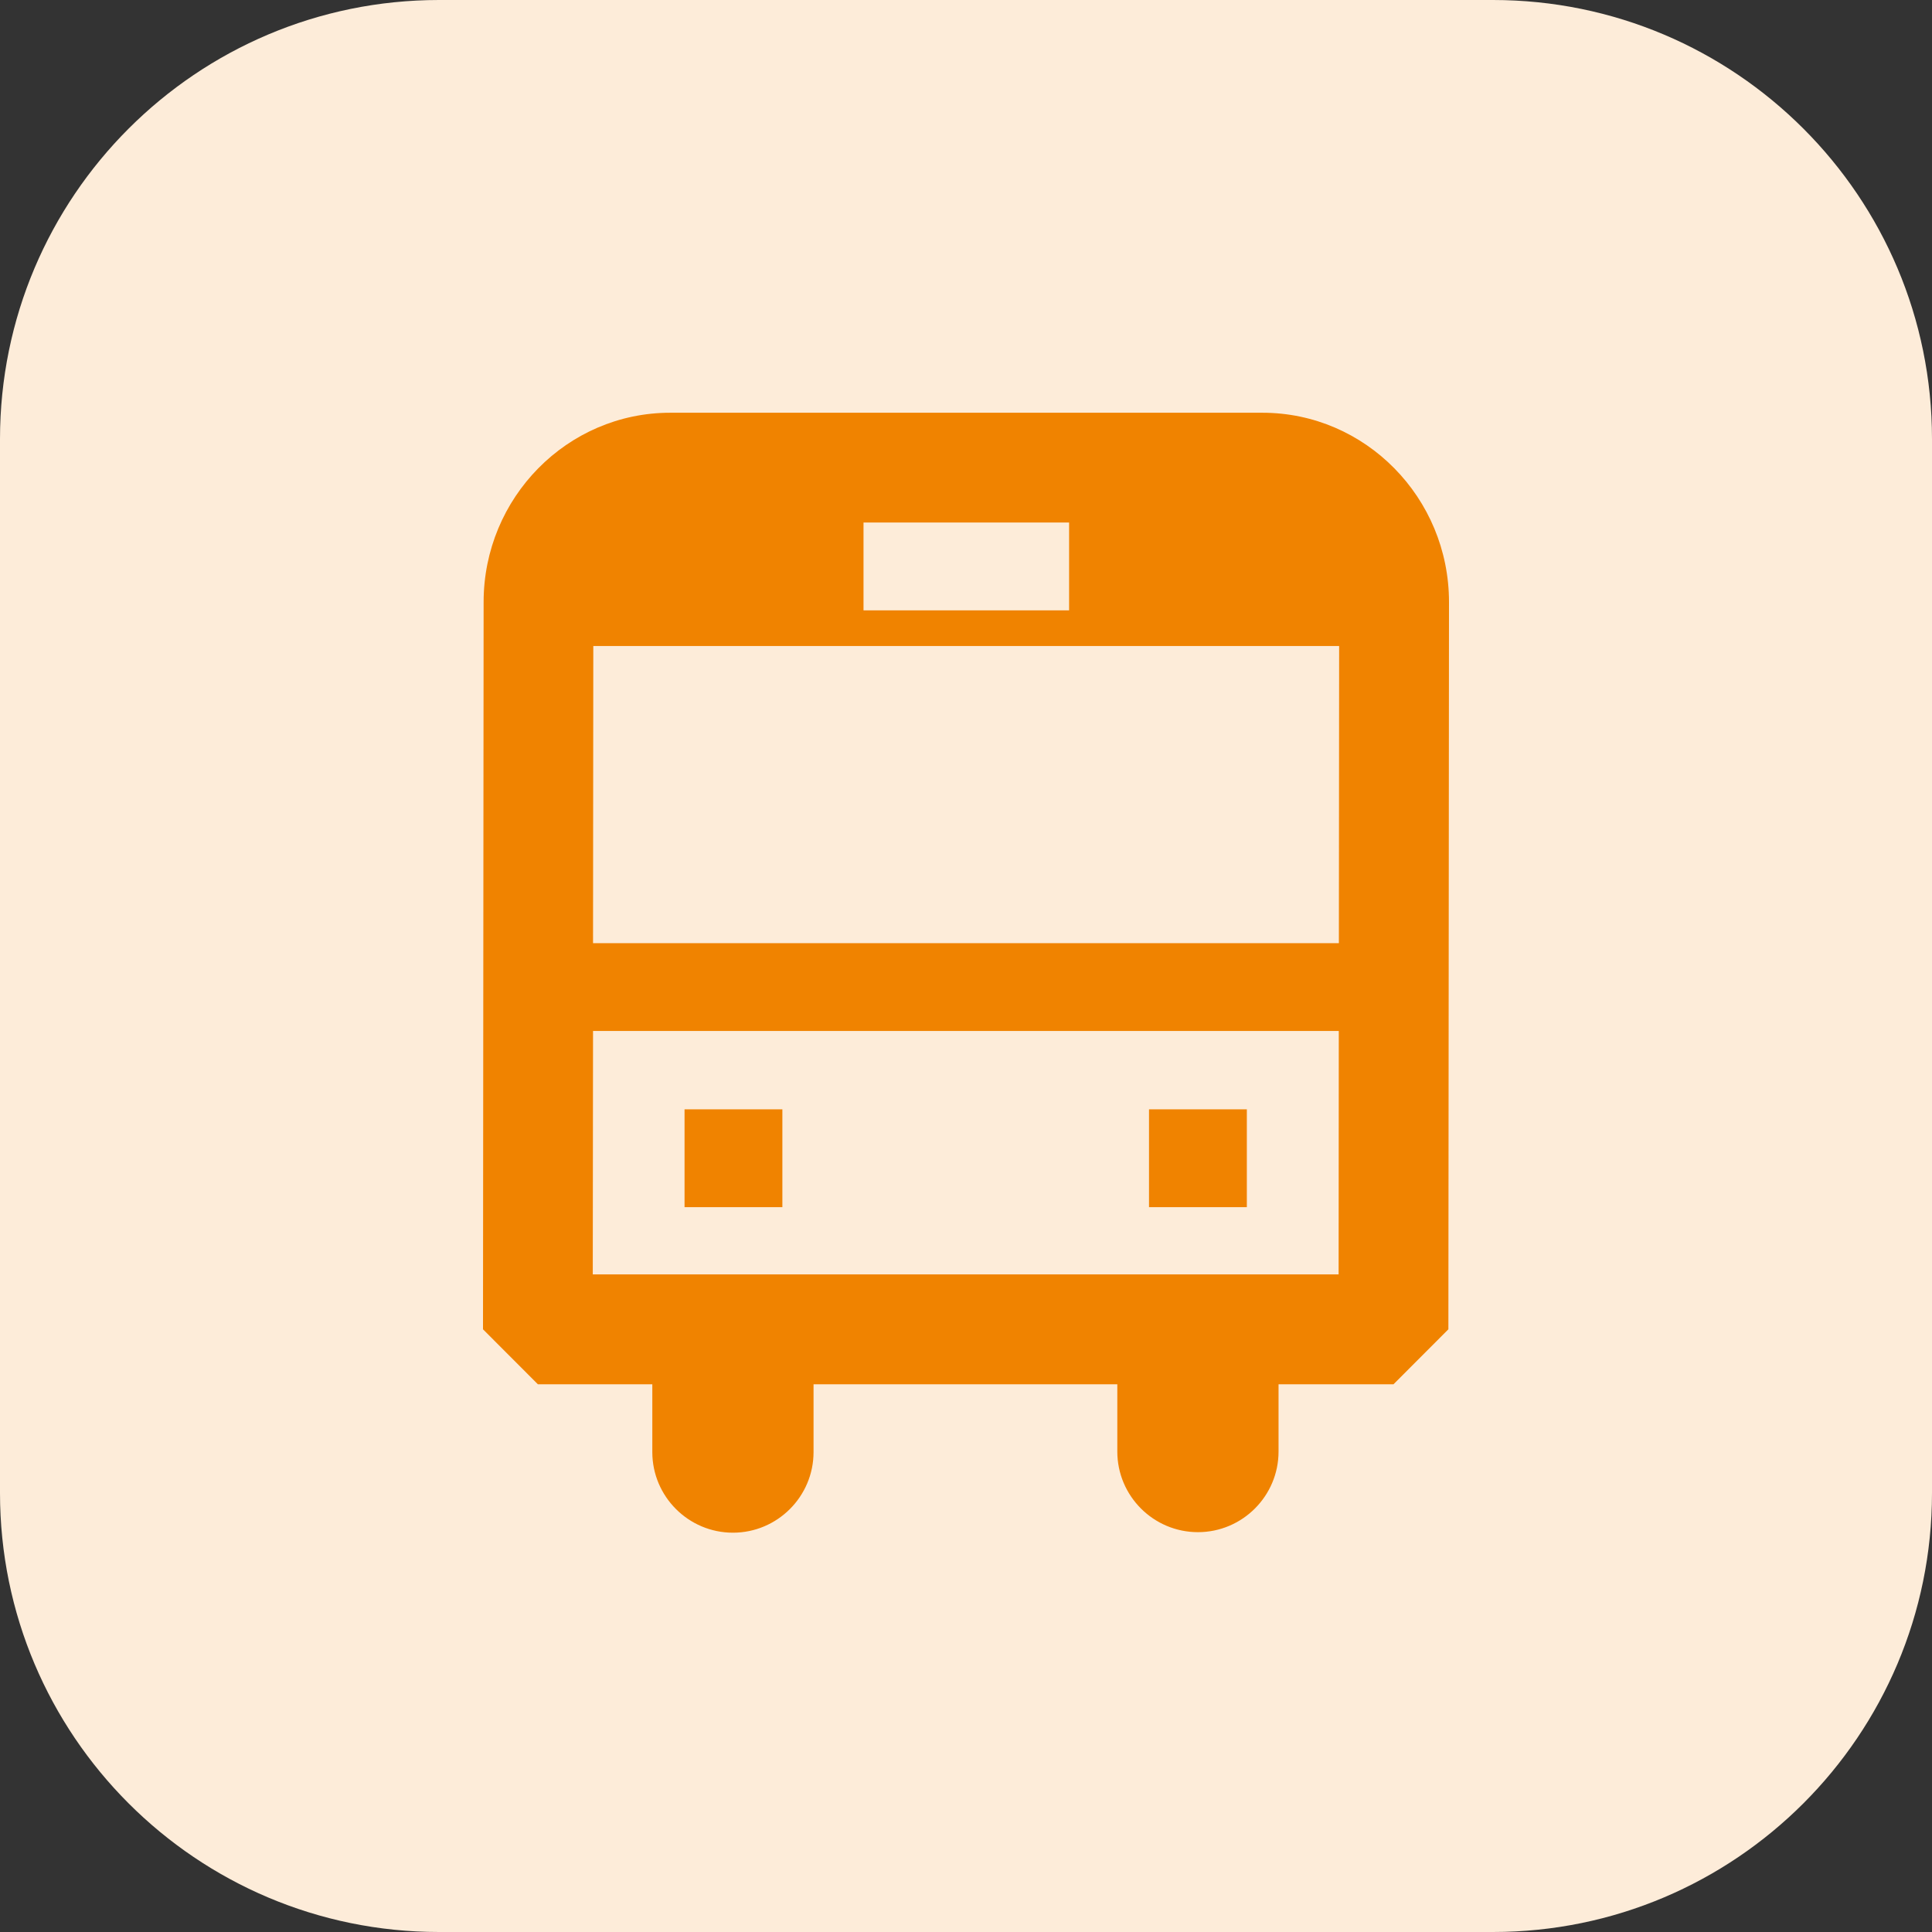<svg width="22" height="22" viewBox="0 0 22 22" fill="none" xmlns="http://www.w3.org/2000/svg">
<rect x="0" y="0" width="22" height="22" fill="#333333" stroke="none"/>
<path fill-rule="evenodd" clip-rule="evenodd" d="M0 5C0 2.239 2.239 0 5 0H17C19.761 0 22 2.239 22 5V17C22 19.761 19.761 22 17 22H5C2.239 22 0 19.761 0 17V5Z" fill="#FDECD9"/>
<path fill-rule="evenodd" clip-rule="evenodd" d="M7.428 16.535V15.763H6.125L5.5 15.137L5.507 6.856C5.507 5.667 6.46 4.7 7.631 4.7H14.376C15.547 4.7 16.5 5.667 16.5 6.856L16.493 15.137L15.868 15.763H14.559V16.529C14.559 17.035 14.147 17.447 13.641 17.447C13.135 17.447 12.723 17.035 12.723 16.529V15.763H9.264V16.535C9.264 17.041 8.852 17.453 8.346 17.453C7.84 17.453 7.428 17.041 7.428 16.535L7.428 16.535ZM6.75 14.512H15.243L15.245 11.74H6.753L6.75 14.512ZM6.753 10.74H15.246L15.249 7.356H6.756L6.753 10.74ZM9.833 6.95H12.174V5.95H9.833V6.95ZM13.084 13.746V12.632H14.198V13.746H13.084ZM7.795 13.746V12.632H8.909V13.746H7.795Z" fill="#F08300"/>
</svg>

